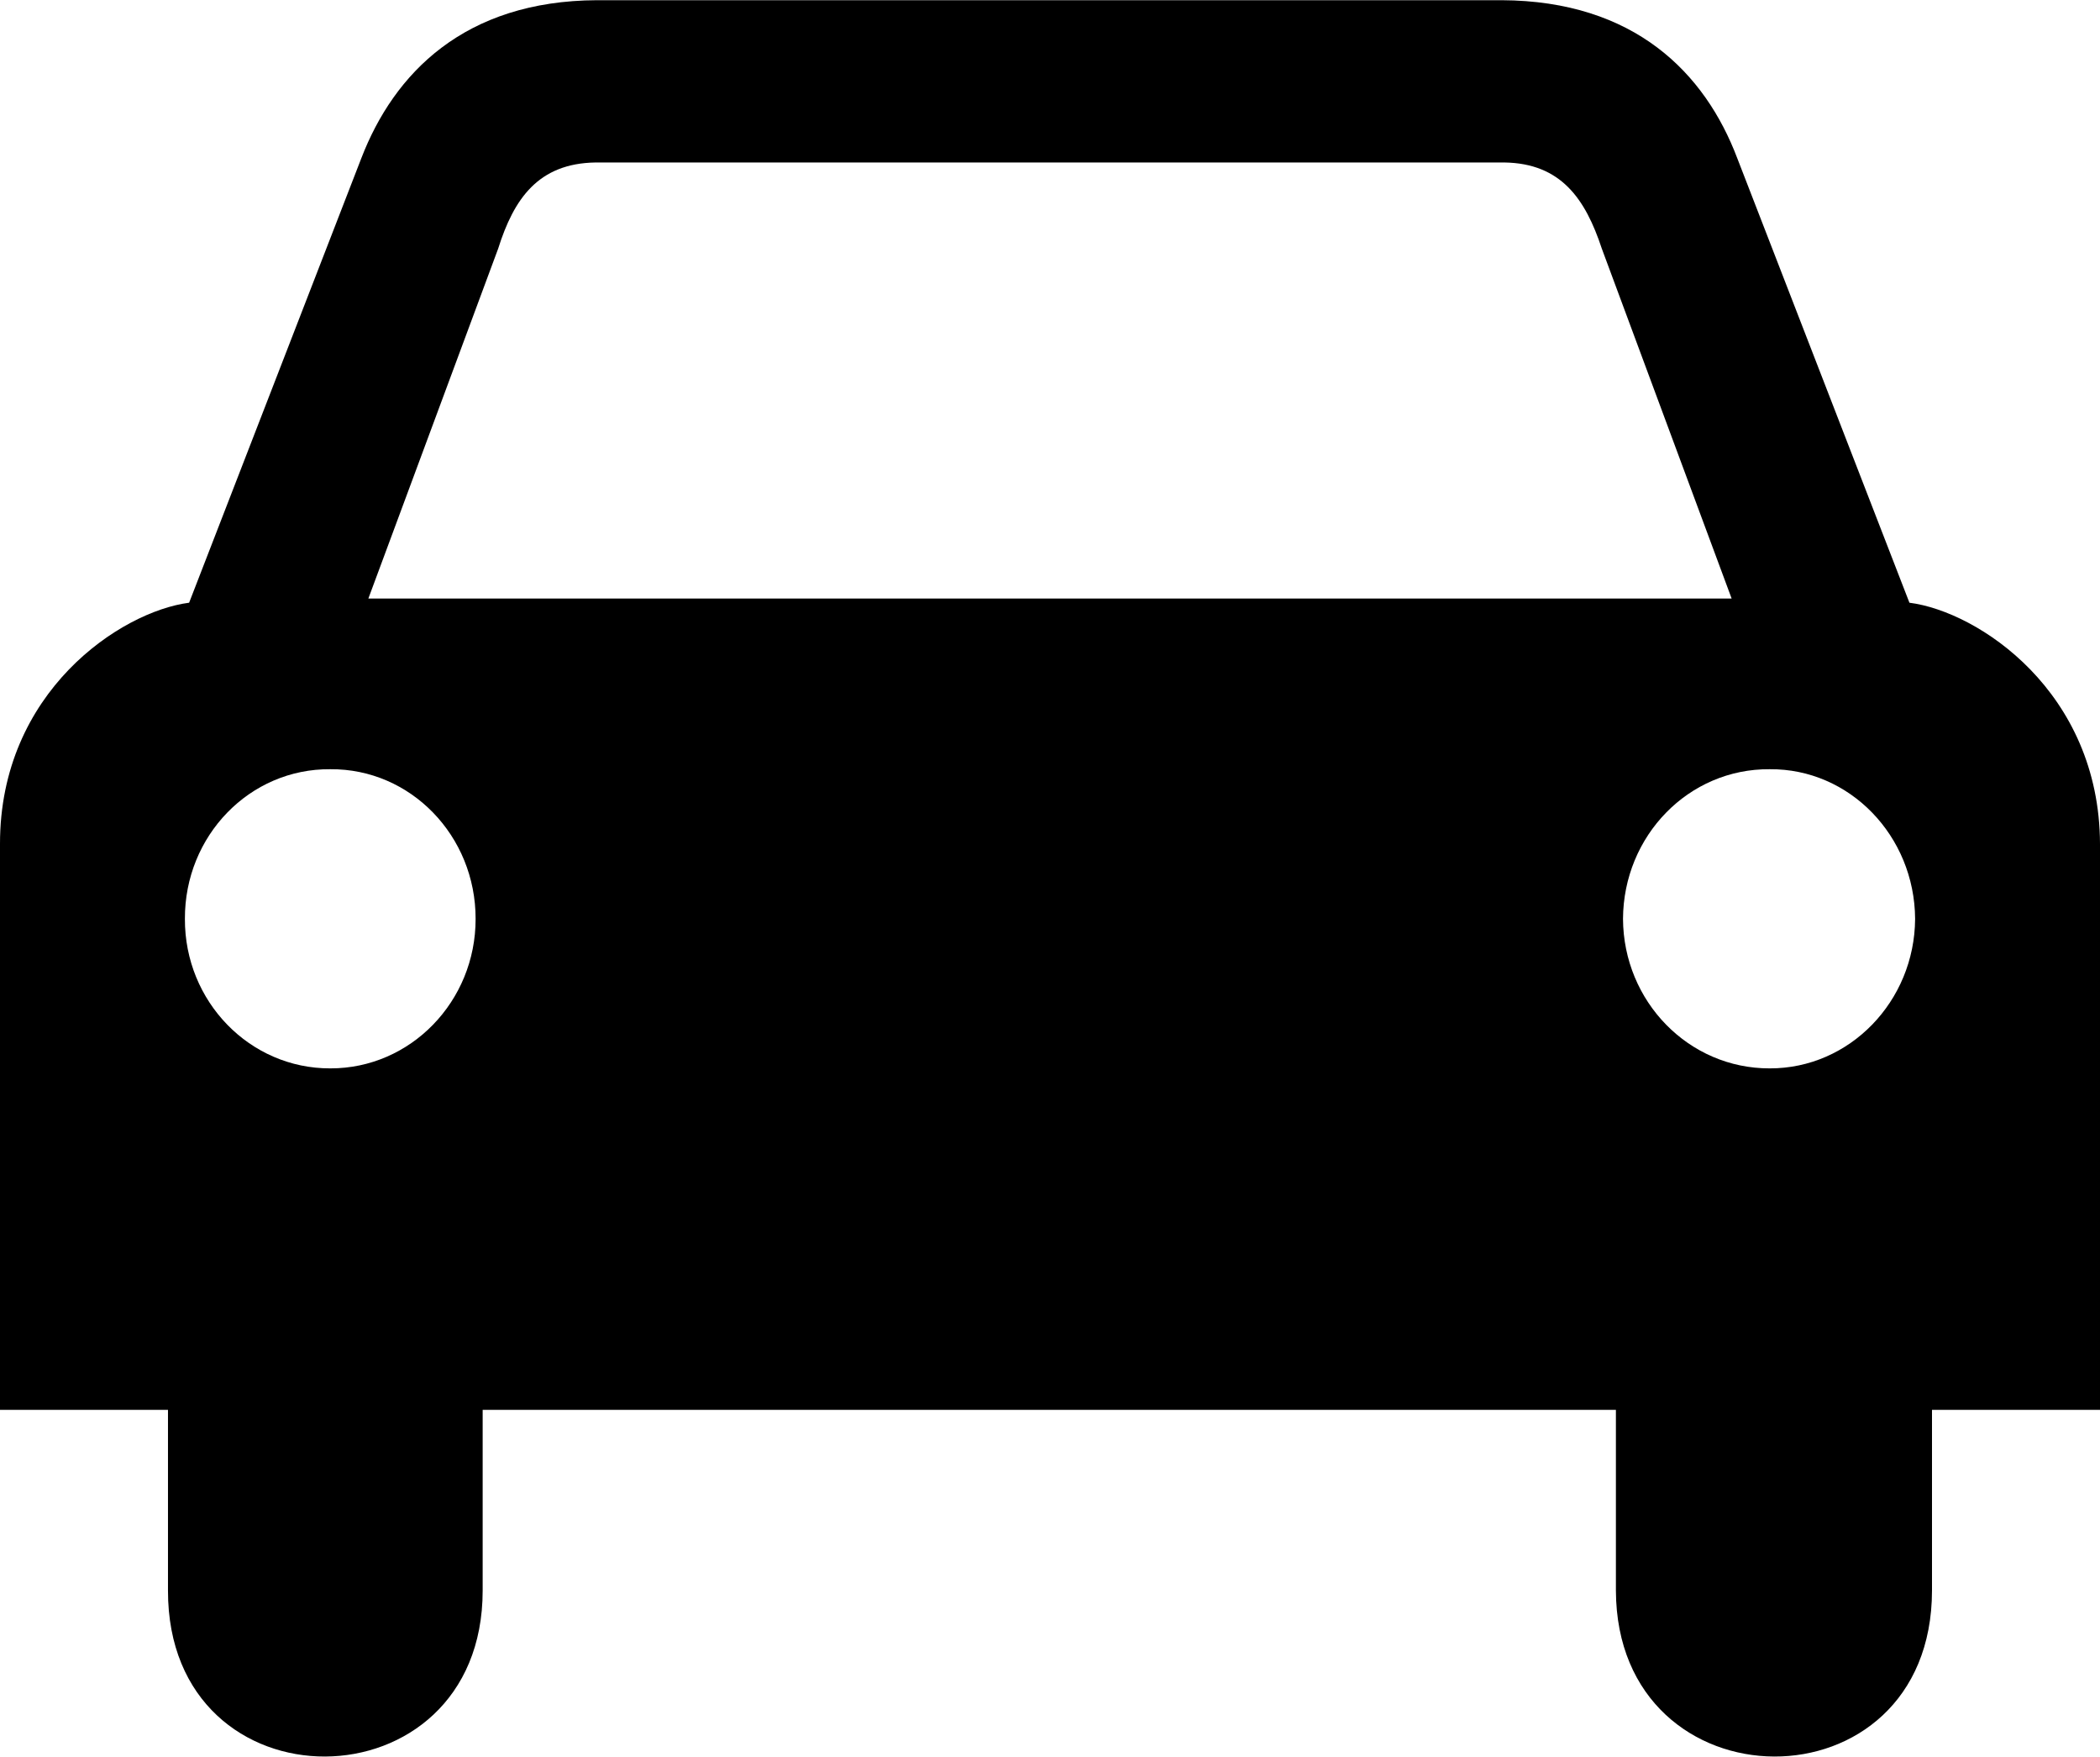 <?xml version="1.0" ?>
<svg xmlns="http://www.w3.org/2000/svg" xmlns:ev="http://www.w3.org/2001/xml-events" xmlns:xlink="http://www.w3.org/1999/xlink" baseProfile="full" enable-background="new 0 0 100 83.648" height="502px" version="1.1" viewBox="0 0 100 83.648" width="600px" x="0px" xml:space="preserve" y="0px">
	<defs/>
	<path d="M 90.925,28.696 L 82.728,7.529 C 81.195,3.477 77.845,0.029 71.505,0.0 L 59.945,0.0 L 40.188,0.0 L 28.427,0.0 C 22.116,0.029 18.766,3.477 17.205,7.529 L 9.006,28.696 C 5.751,29.116 -0.01,32.941 0.0,40.187 L 0.0,67.138 L 7.999,67.138 L 7.999,75.741 C 7.979,86.347 22.988,86.221 22.984,75.741 L 22.984,67.138 L 50.0,67.138 L 76.948,67.138 L 76.948,75.741 C 76.981,86.221 91.99,86.347 92.0,75.741 L 92.0,67.138 L 100.0,67.138 L 100.0,40.187 C 99.975,32.941 94.21,29.116 90.925,28.696 M 15.727,50.874 C 11.893,50.885 8.789,47.687 8.805,43.754 C 8.789,39.794 11.893,36.593 15.727,36.626 C 19.549,36.593 22.653,39.794 22.648,43.754 C 22.653,47.687 19.548,50.884 15.727,50.874 M 50.0,28.497 L 49.933,28.497 L 17.541,28.497 L 23.723,11.829 C 24.469,9.463 25.627,7.77 28.362,7.729 L 49.933,7.729 L 50.0,7.729 L 71.64,7.729 C 74.333,7.77 75.494,9.462 76.276,11.829 L 82.459,28.497 L 50.0,28.497 M 84.274,50.874 C 80.413,50.885 77.307,47.687 77.286,43.754 C 77.307,39.794 80.413,36.593 84.274,36.626 C 88.069,36.593 91.172,39.794 91.196,43.754 C 91.172,47.687 88.069,50.884 84.274,50.874"/>
</svg>
